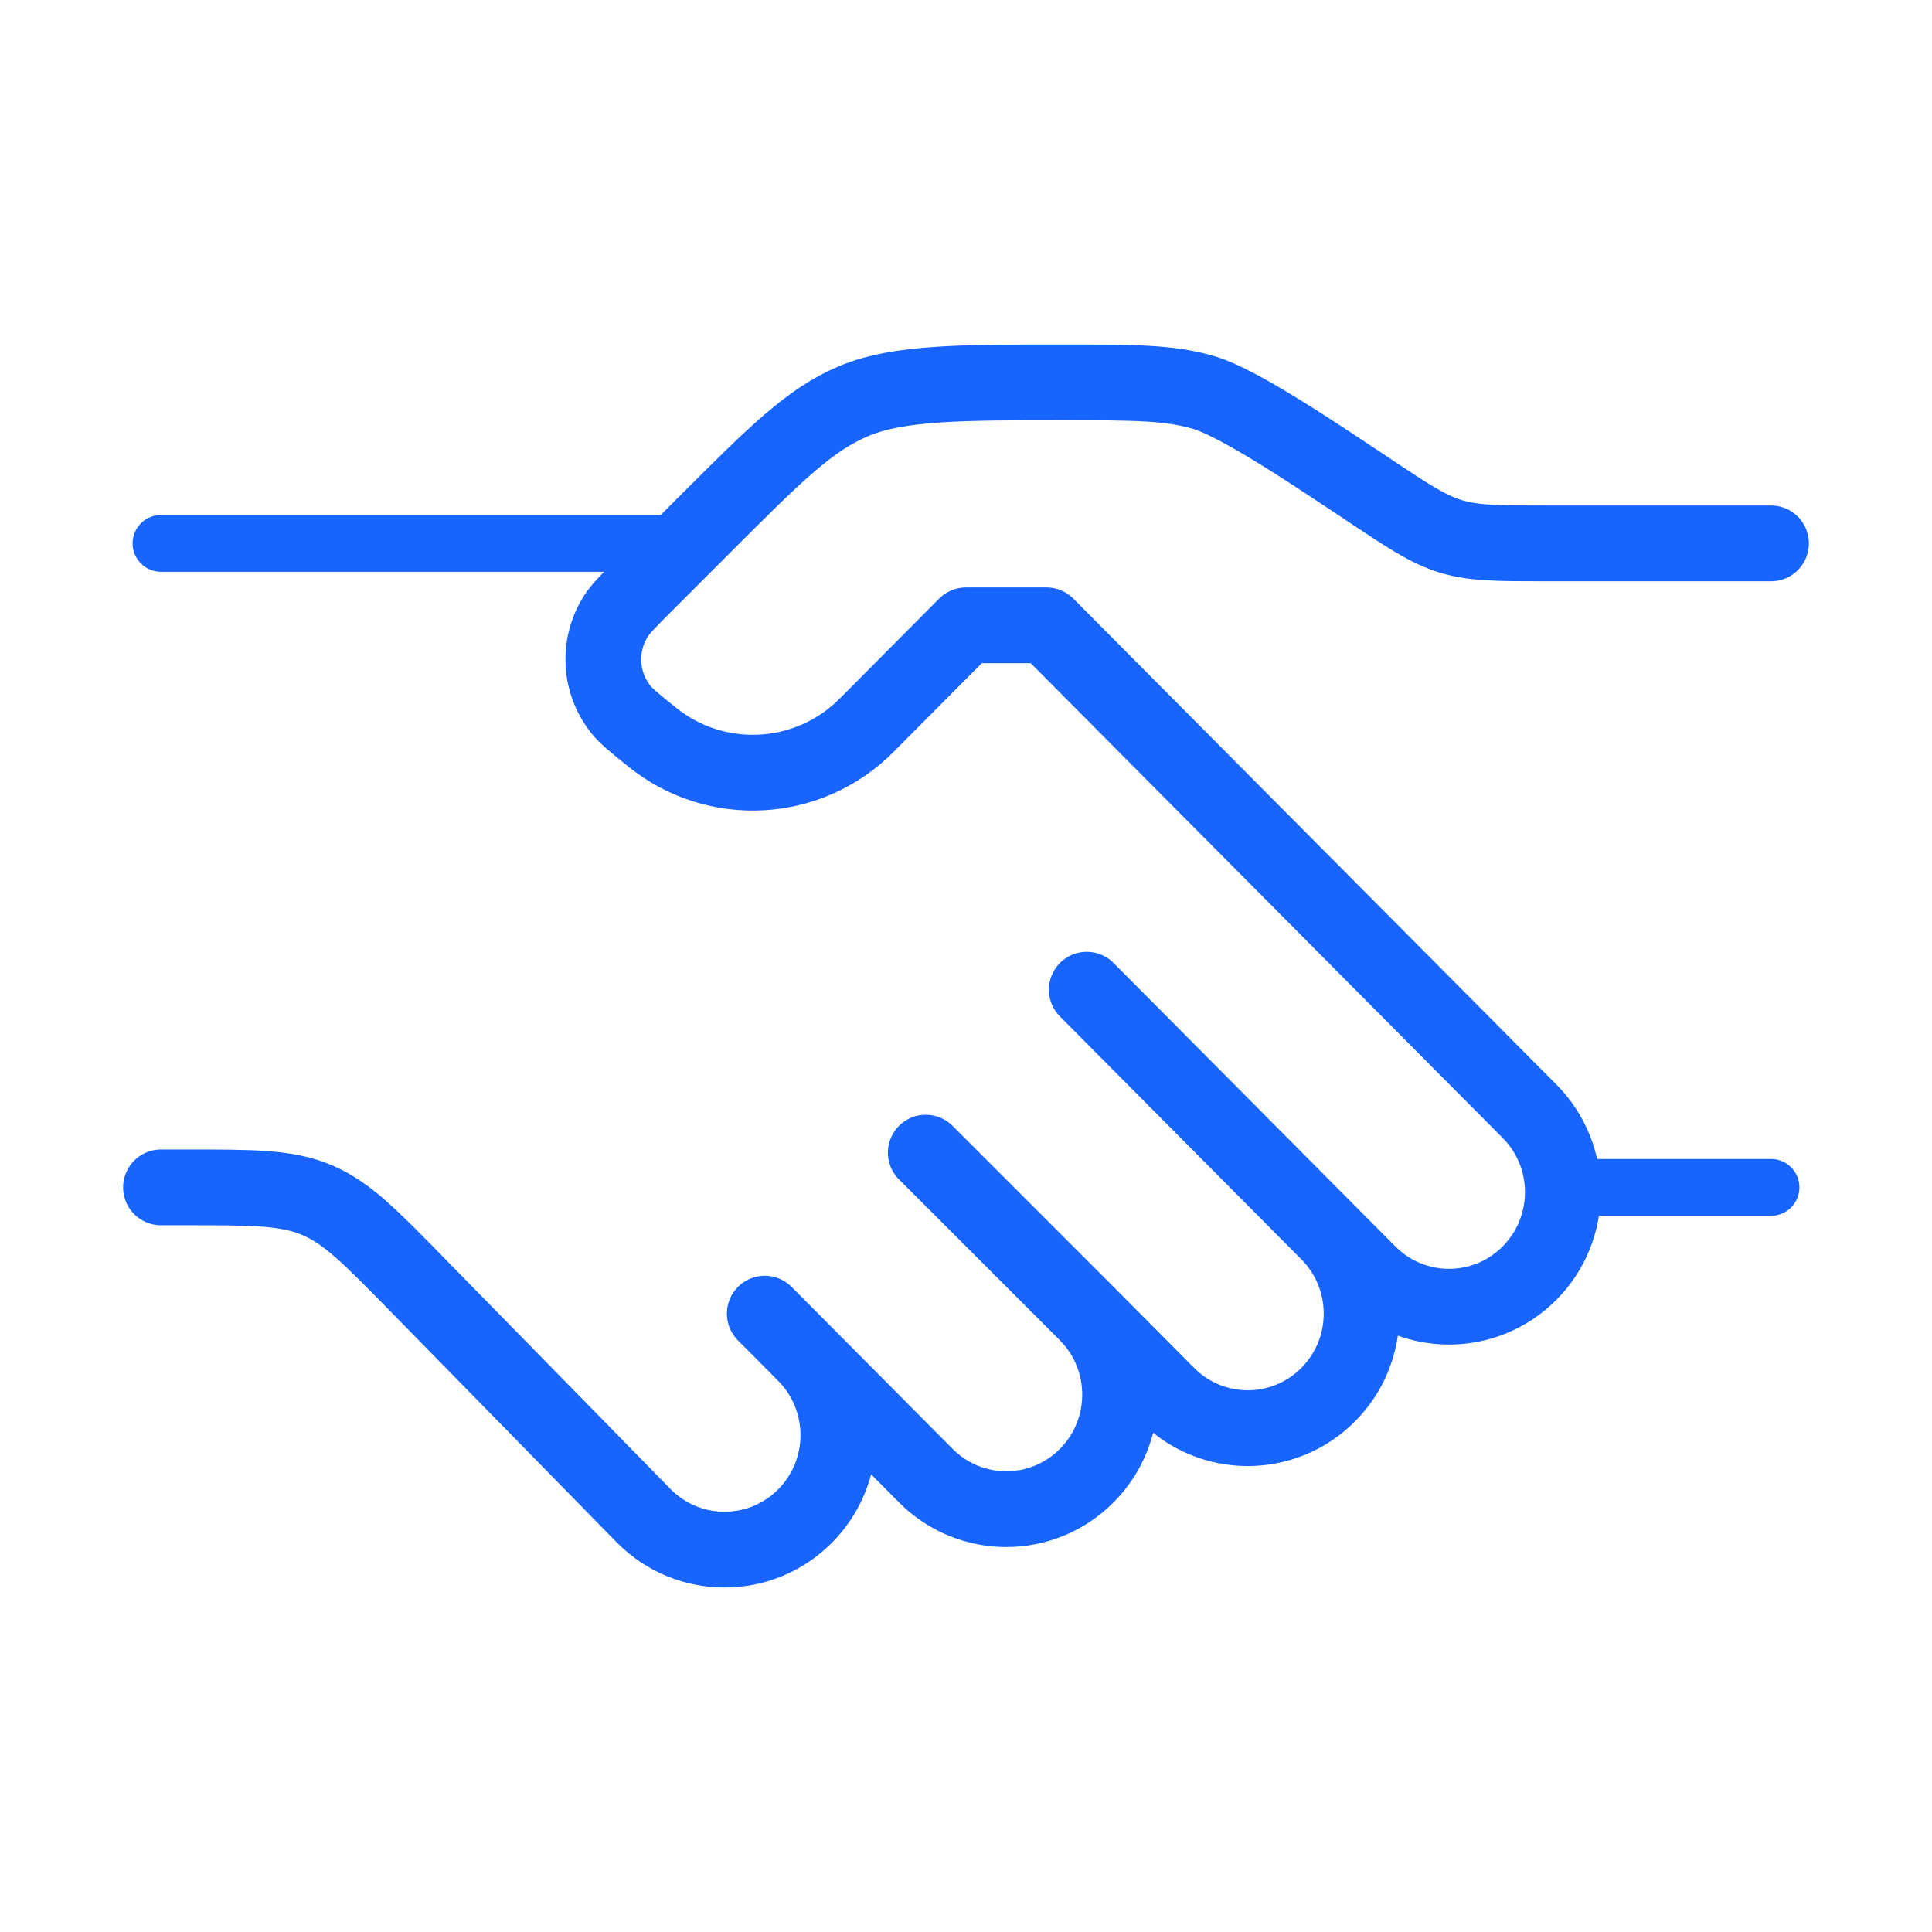 <svg width="51" height="51" viewBox="0 0 51 51" fill="none" xmlns="http://www.w3.org/2000/svg">
<path d="M46.75 14.344H40.824C39.546 14.344 38.907 14.344 38.305 14.161C37.703 13.979 37.172 13.625 36.109 12.916C34.514 11.853 32.696 10.641 31.792 10.367C30.889 10.094 29.931 10.094 28.015 10.094C25.409 10.094 23.729 10.094 22.558 10.579C21.386 11.064 20.465 11.986 18.622 13.828L17.001 15.45C16.586 15.865 16.378 16.073 16.25 16.278C15.775 17.038 15.827 18.014 16.381 18.718C16.531 18.908 16.76 19.092 17.217 19.46C18.908 20.821 21.346 20.686 22.877 19.145L25.5 16.507H27.625L40.375 29.333C41.549 30.513 41.549 32.427 40.375 33.608C39.201 34.789 37.299 34.789 36.125 33.608L35.062 32.539M35.062 32.539L28.688 26.126M35.062 32.539C36.236 33.72 36.236 35.634 35.062 36.814C33.889 37.995 31.986 37.995 30.812 36.814L28.688 34.677M28.688 34.677C29.861 35.857 29.861 37.771 28.688 38.952C27.514 40.133 25.611 40.133 24.438 38.952L21.25 35.745M28.688 34.677L24.438 30.427M21.25 35.745L20.188 34.677M21.25 35.745C22.424 36.926 22.424 38.84 21.25 40.021C20.076 41.201 18.174 41.201 17 40.021L11 33.896C9.767 32.637 9.15 32.008 8.36 31.676C7.571 31.344 6.69 31.344 4.928 31.344H4.25" stroke="#1764FF" stroke-width="2" stroke-linecap="round" stroke-linejoin="round"/>
<path d="M46.75 31.344H41.438" stroke="#1764FF" stroke-width="1.5" stroke-linecap="round"/>
<path d="M18.062 14.344H4.25" stroke="#1764FF" stroke-width="1.5" stroke-linecap="round"/>
</svg>
